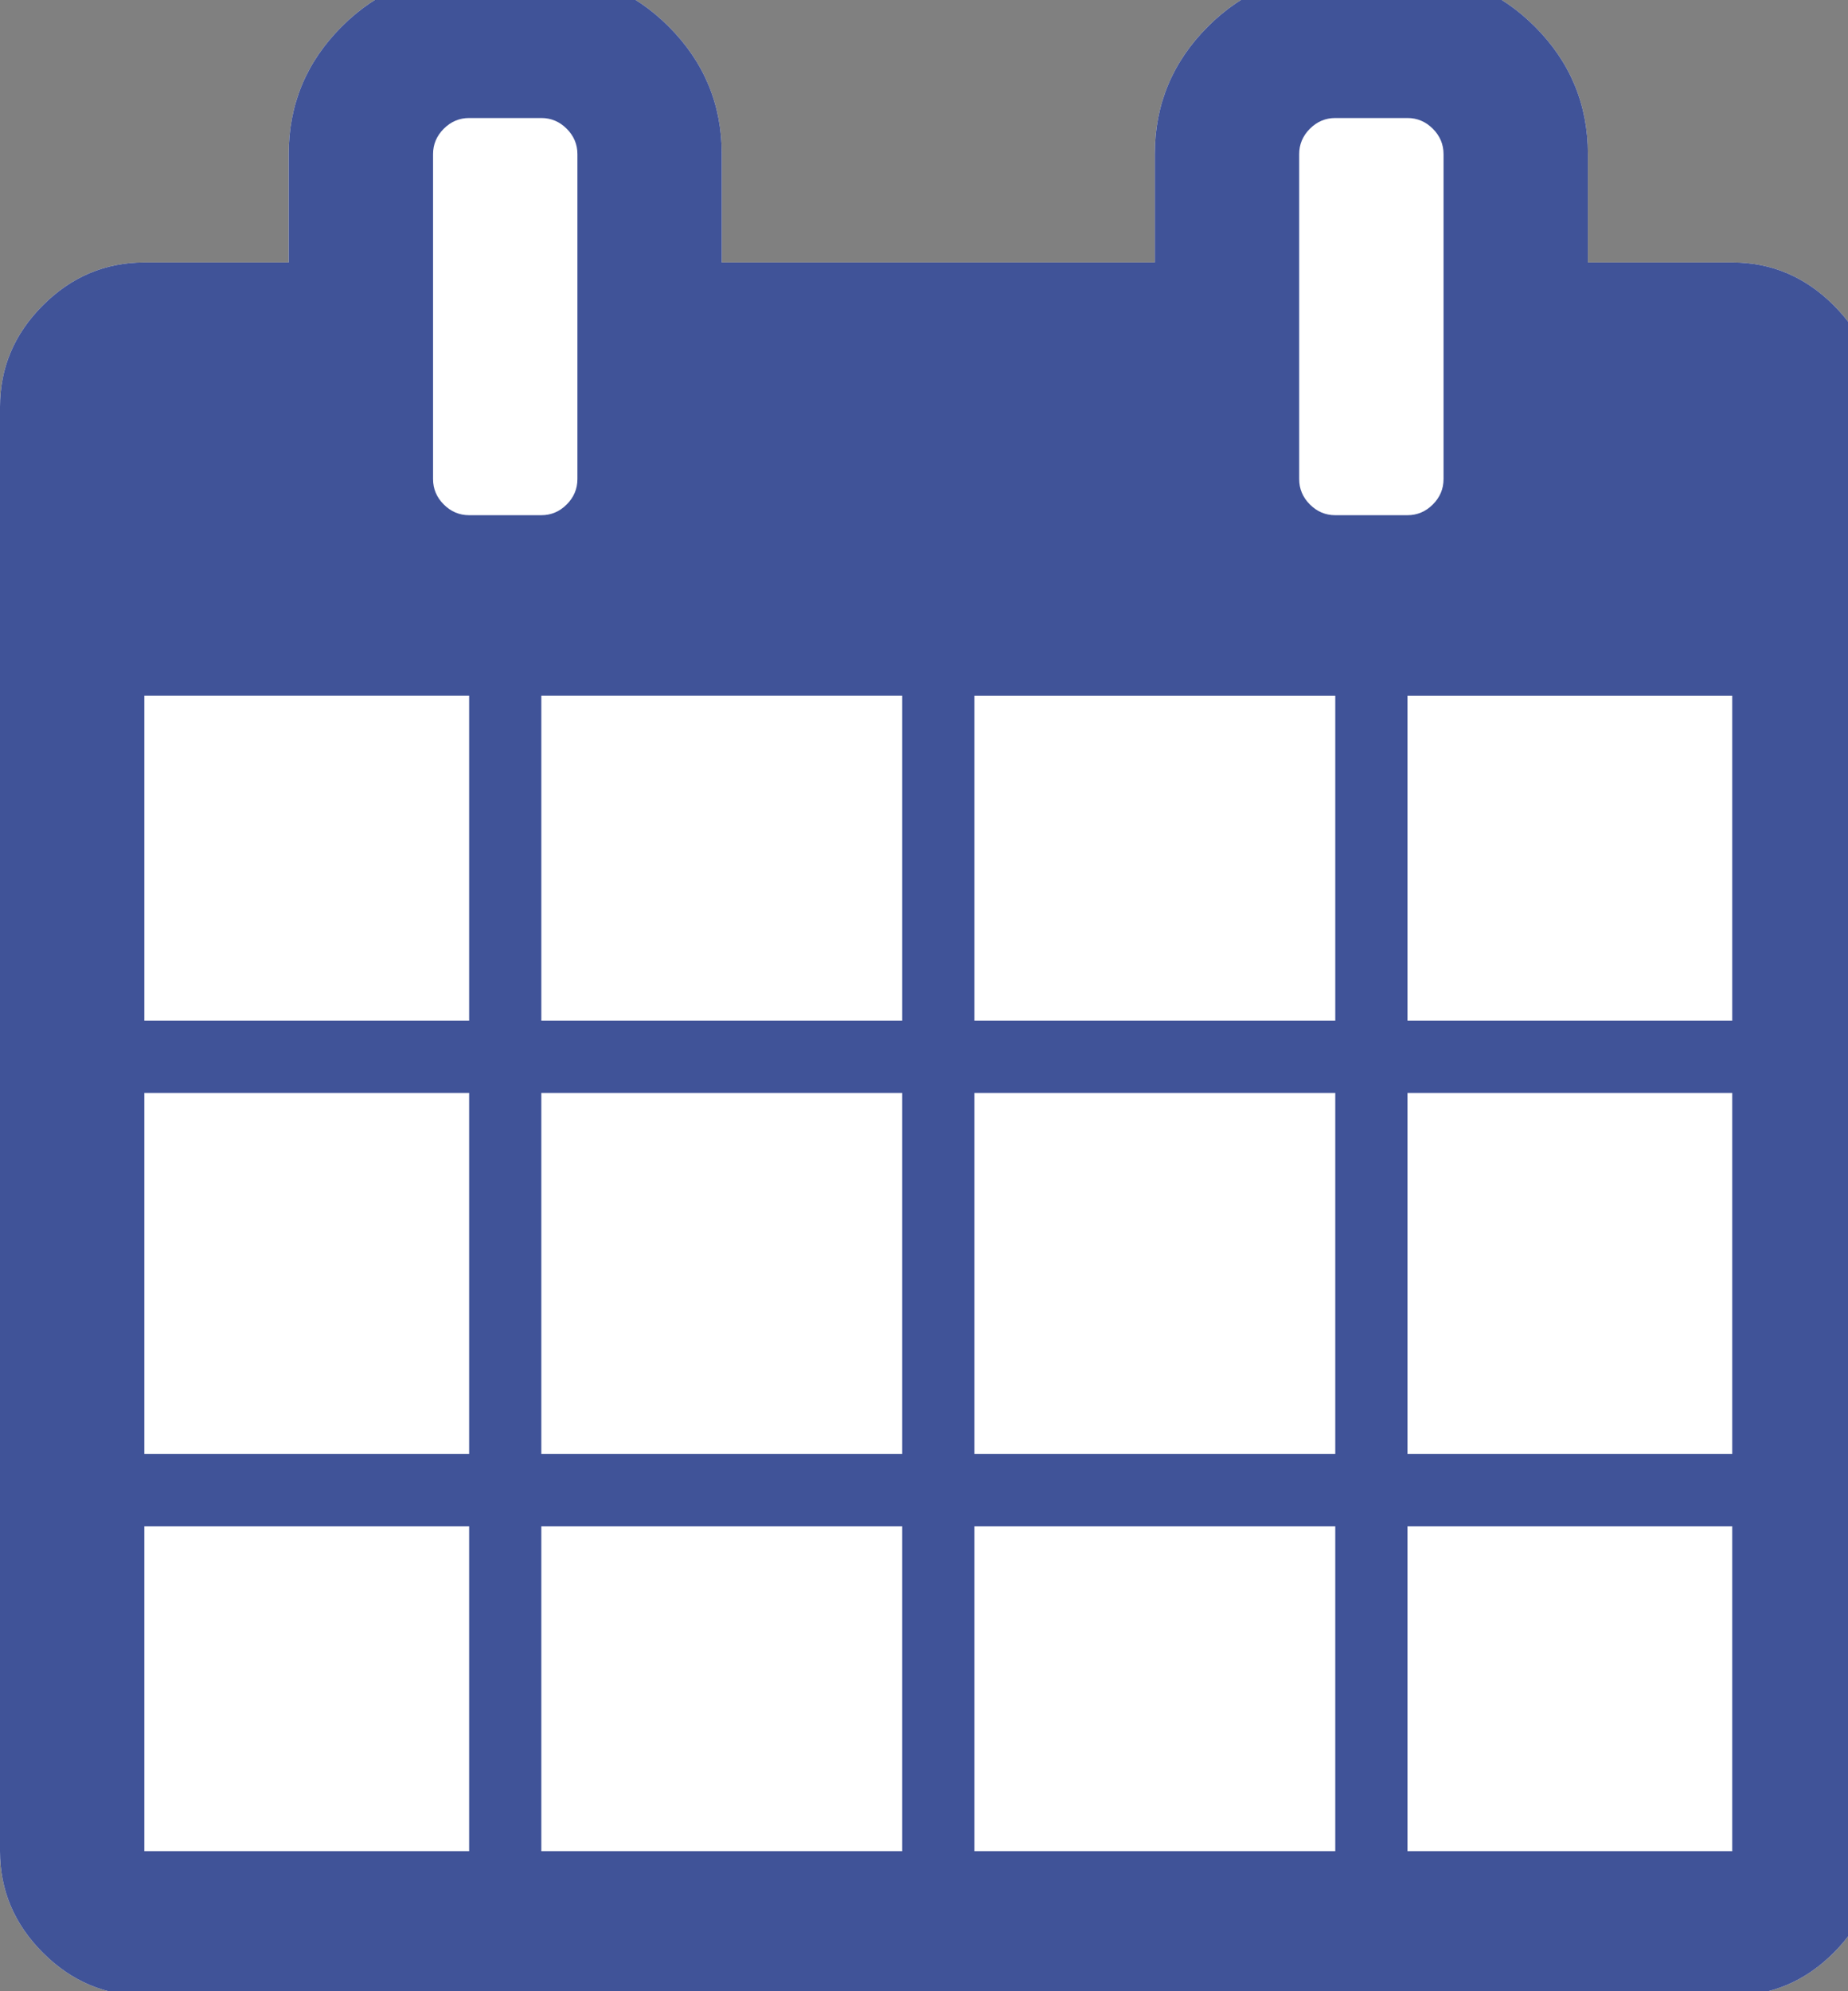 <?xml version="1.0" encoding="UTF-8" standalone="no"?>
<!-- Created with Inkscape (http://www.inkscape.org/) -->

<svg
   xmlns:dc="http://purl.org/dc/elements/1.1/"
   xmlns:cc="http://creativecommons.org/ns#"
   xmlns:rdf="http://www.w3.org/1999/02/22-rdf-syntax-ns#"
   xmlns:svg="http://www.w3.org/2000/svg"
   xmlns="http://www.w3.org/2000/svg"
   xmlns:sodipodi="http://sodipodi.sourceforge.net/DTD/sodipodi-0.dtd"
   xmlns:inkscape="http://www.inkscape.org/namespaces/inkscape"
   width="27.857"
   height="30"
   viewBox="0 0 27.857 30"
   id="svg4810"
   version="1.1"
   inkscape:version="0.91 r13725"
   sodipodi:docname="date.svg">
  <rect x="0" y="0" width="27.857" height="30" fill="#808080" stroke="none"/>
  <defs
     id="defs4812" />
  <sodipodi:namedview
     id="base"
     pagecolor="#ffffff"
     bordercolor="#666666"
     borderopacity="1.0"
     inkscape:pageopacity="0.0"
     inkscape:pageshadow="2"
     inkscape:zoom="11.2"
     inkscape:cx="-1.5838583"
     inkscape:cy="13.813512"
     inkscape:document-units="px"
     inkscape:current-layer="layer1"
     showgrid="false"
     fit-margin-top="0"
     fit-margin-left="0"
     fit-margin-right="0"
     fit-margin-bottom="0"
     inkscape:window-width="1280"
     inkscape:window-height="657"
     inkscape:window-x="-8"
     inkscape:window-y="-8"
     inkscape:window-maximized="1"
     units="px" />
  <g
     inkscape:label="Layer 1"
     inkscape:groupmode="layer"
     id="layer1"
     transform="translate(1880.571,-1020.505)">
    <g
       id="g3027-9"
       transform="matrix(0.017,0,0,-0.017,-1880.571,1046.219)"
       style="fill:#984540;fill-opacity:1">
      <path
         style="fill:#ffffff;fill-opacity:1"
         inkscape:connector-curvature="0"
         id="path3029-0"
         d="m 1664,1152 0,-1280 c 0,-34.667 -12.667,-64.667 -38,-90 -25.333,-25.333 -55.333,-38 -90,-38 l -1408,0 c -34.667,0 -64.667,12.667 -90,38 -25.333,25.333 -38,55.333 -38,90 l 0,1280 c 0,34.667 12.667,64.667 38,90 25.333,25.333 55.333,38 90,38 l 128,0 0,96 c 0,44 15.667,81.667 47,113 31.333,31.333 69,47 113,47 l 64,0 c 44,0 81.667,-15.667 113,-47 31.333,-31.333 47,-69 47,-113 l 0,-96 384,0 0,96 c 0,44 15.667,81.667 47,113 31.333,31.333 69,47 113,47 l 64,0 c 44,0 81.667,-15.667 113,-47 31.333,-31.333 47,-69 47,-113 l 0,-96 128,0 c 34.667,0 64.667,-12.667 90,-38 25.333,-25.333 38,-55.333 38,-90 z"
         sodipodi:nodetypes="sssssssssscssssssccsssssscsss" />
    </g>
    <g
       id="g3027"
       transform="matrix(0.017,0,0,-0.017,-1880.571,1046.219)"
       style="fill:#405398;fill-opacity:1">
      <path
         style="fill:#405398;fill-opacity:1"
         inkscape:connector-curvature="0"
         id="path3029"
         d="m 128,-128 288,0 0,288 -288,0 0,-288 z m 352,0 320,0 0,288 -320,0 0,-288 z m -352,352 288,0 0,320 -288,0 0,-320 z m 352,0 320,0 0,320 -320,0 0,-320 z m -352,384 288,0 0,288 -288,0 0,-288 z m 736,-736 320,0 0,288 -320,0 0,-288 z m -384,736 320,0 0,288 -320,0 0,-288 z m 768,-736 288,0 0,288 -288,0 0,-288 z m -384,352 320,0 0,320 -320,0 0,-320 z m -352,864 0,288 q 0,13 -9.5,22.5 -9.5,9.5 -22.5,9.5 l -64,0 q -13,0 -22.5,-9.5 Q 384,1389 384,1376 l 0,-288 q 0,-13 9.5,-22.5 9.5,-9.5 22.5,-9.5 l 64,0 q 13,0 22.5,9.5 9.5,9.5 9.5,22.5 z m 736,-864 288,0 0,320 -288,0 0,-320 z m -384,384 320,0 0,288 -320,0 0,-288 z m 384,0 288,0 0,288 -288,0 0,-288 z m 32,480 0,288 q 0,13 -9.5,22.5 -9.5,9.5 -22.5,9.5 l -64,0 q -13,0 -22.5,-9.5 -9.5,-9.5 -9.5,-22.5 l 0,-288 q 0,-13 9.5,-22.5 9.5,-9.5 22.5,-9.5 l 64,0 q 13,0 22.5,9.5 9.5,9.5 9.5,22.5 z m 384,64 0,-1280 q 0,-52 -38,-90 -38,-38 -90,-38 l -1408,0 q -52,0 -90,38 -38,38 -38,90 l 0,1280 q 0,52 38,90 38,38 90,38 l 128,0 0,96 q 0,66 47,113 47,47 113,47 l 64,0 q 66,0 113,-47 47,-47 47,-113 l 0,-96 384,0 0,96 q 0,66 47,113 47,47 113,47 l 64,0 q 66,0 113,-47 47,-47 47,-113 l 0,-96 128,0 q 52,0 90,-38 38,-38 38,-90 z" />
    </g>
  </g>
</svg>

